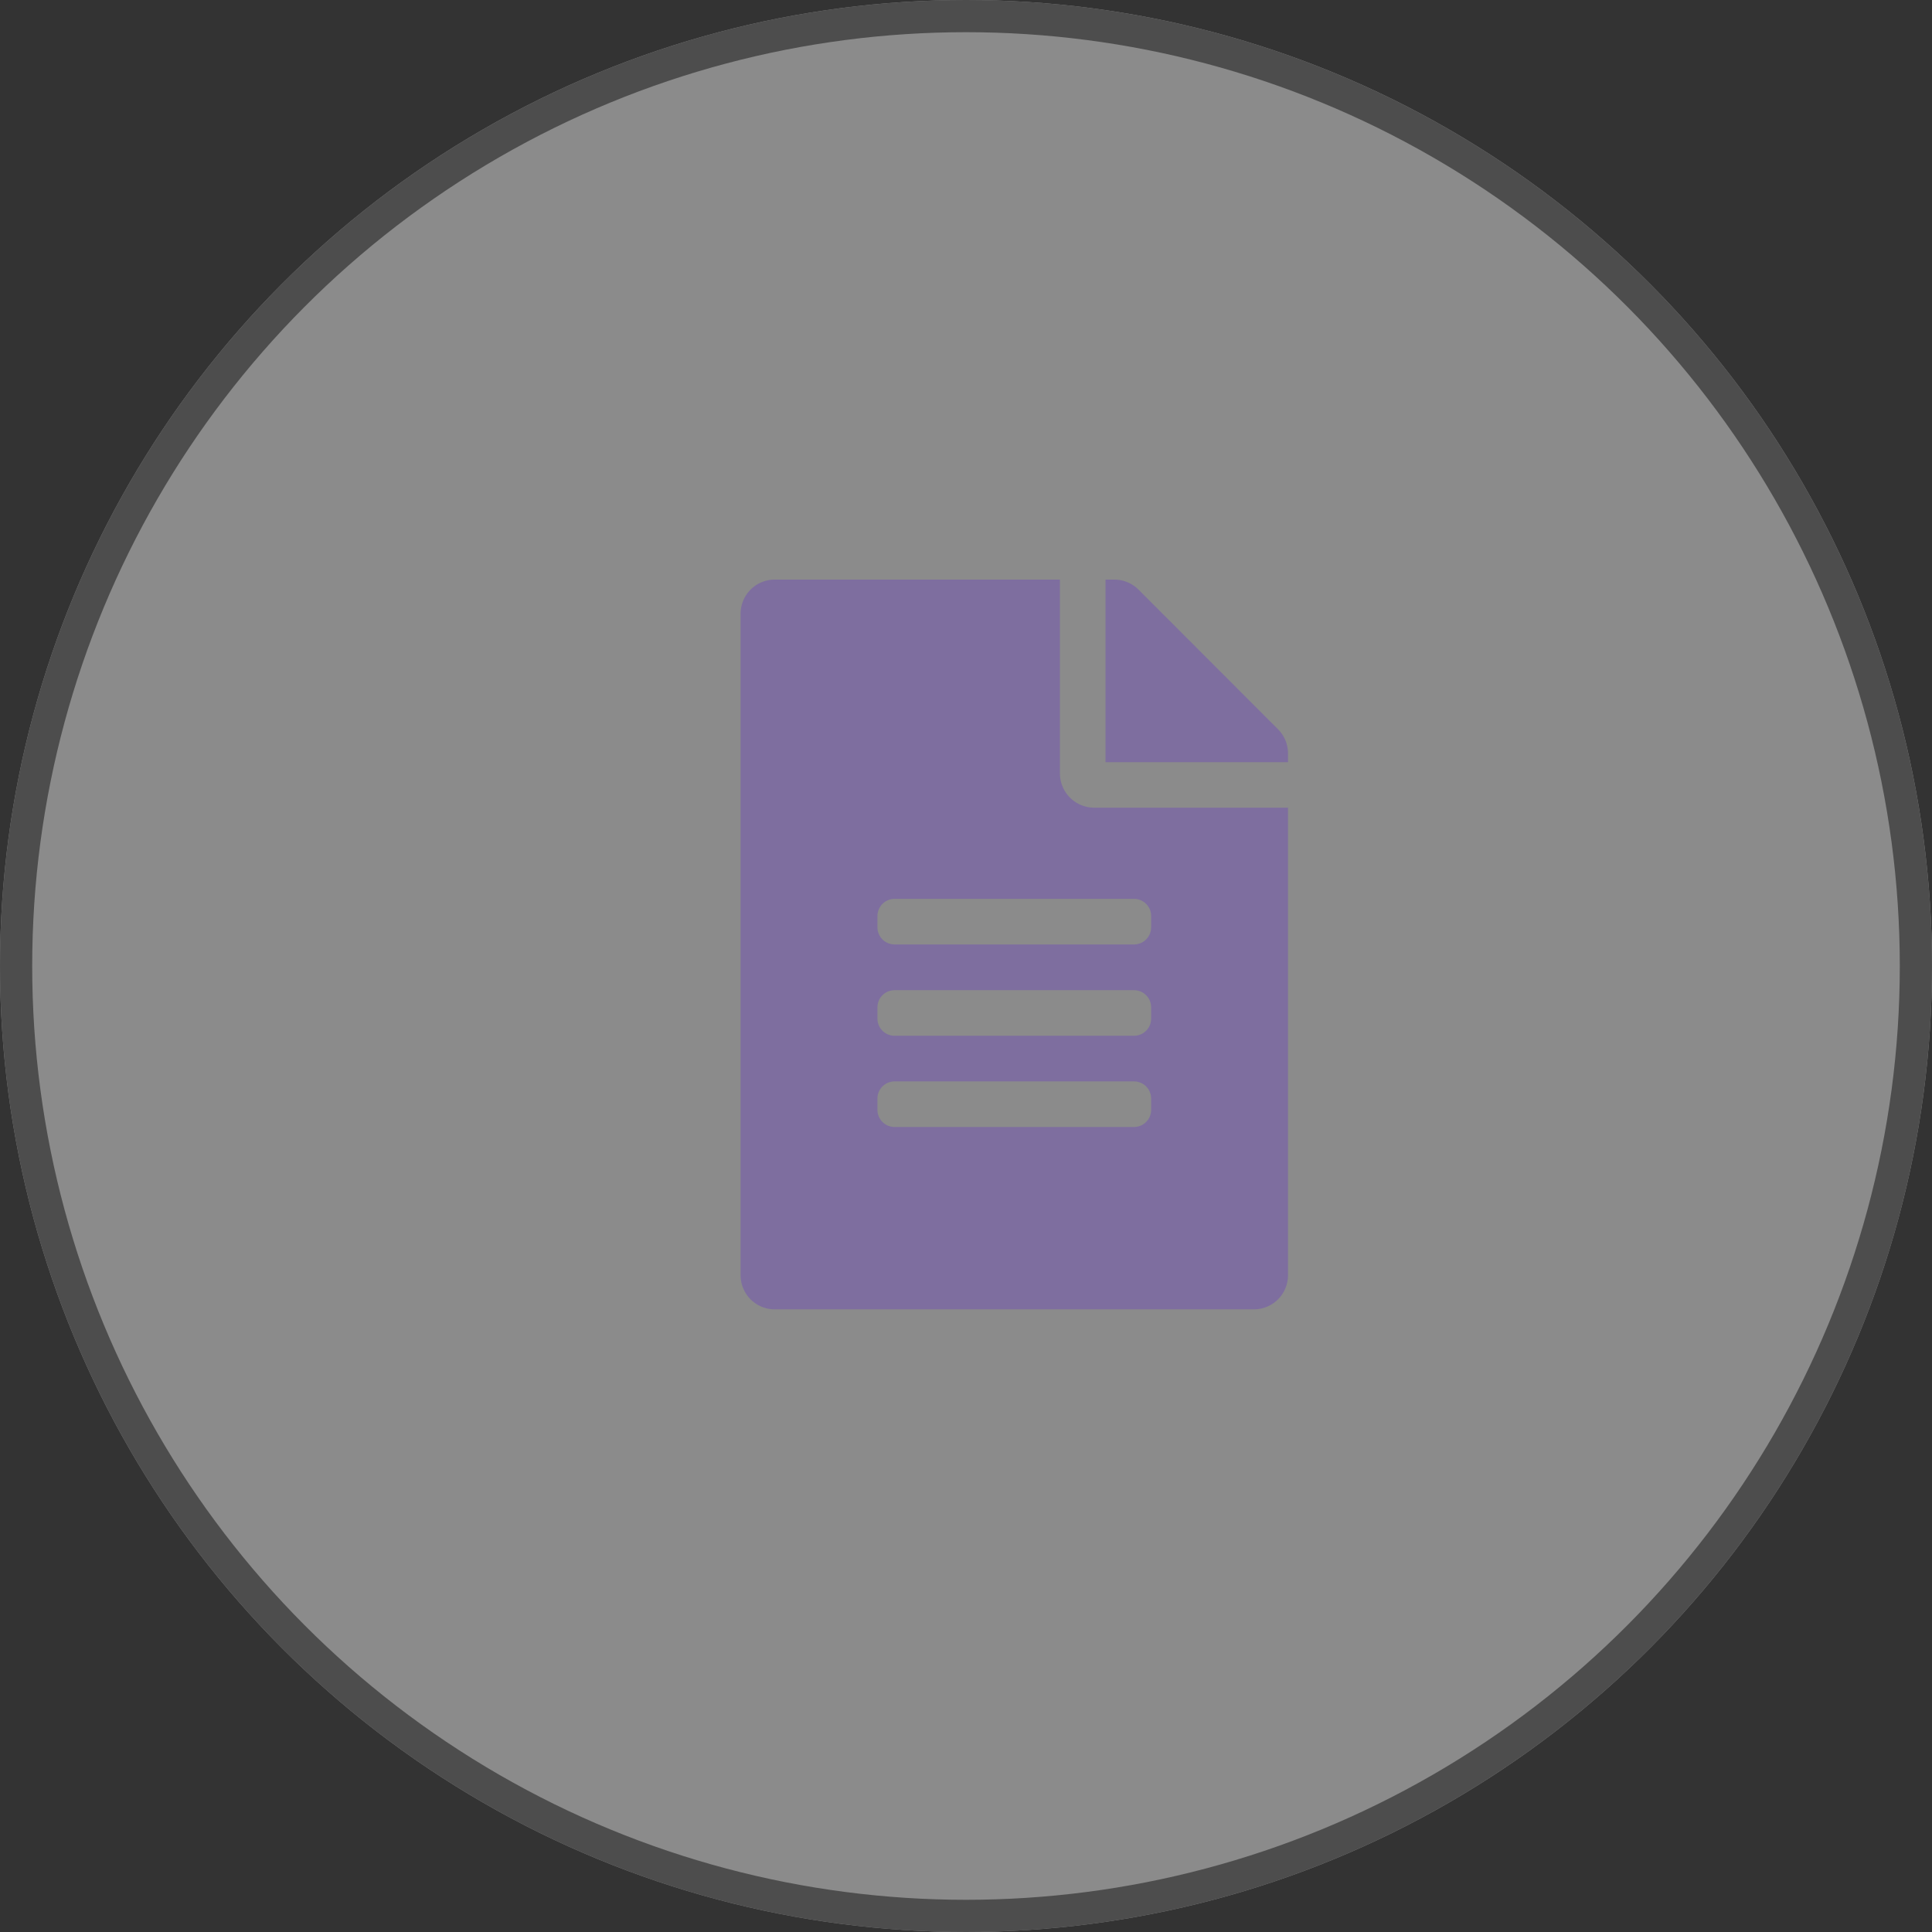 <svg xmlns="http://www.w3.org/2000/svg" width="60" height="60" viewBox="0 0 60 60">
  <rect x="0" y="0" width="60" height="60" fill="#333333" stroke="none"/>
  <g id="Group_3344" data-name="Group 3344" transform="translate(-1560 -287)">
    <g id="Ellipse_668" data-name="Ellipse 668" transform="translate(1560 287)" fill="#fff" stroke="#707070" strokeWidth="1" opacity="0.43">
      <circle cx="30" cy="30" r="30" stroke="none"/>
      <circle cx="30" cy="30" r="29.5" fill="none"/>
    </g>
    <path id="Icon_awesome-file-alt" data-name="Icon awesome-file-alt" d="M9.917,6.021V0H1.063A1.06,1.06,0,0,0,0,1.063V21.6a1.06,1.06,0,0,0,1.063,1.063H15.938A1.06,1.06,0,0,0,17,21.6V7.083H10.979A1.066,1.066,0,0,1,9.917,6.021ZM12.75,16.469a.533.533,0,0,1-.531.531H4.781a.533.533,0,0,1-.531-.531v-.354a.533.533,0,0,1,.531-.531h7.438a.533.533,0,0,1,.531.531Zm0-2.833a.533.533,0,0,1-.531.531H4.781a.533.533,0,0,1-.531-.531v-.354a.533.533,0,0,1,.531-.531h7.438a.533.533,0,0,1,.531.531Zm0-3.187V10.8a.533.533,0,0,1-.531.531H4.781A.533.533,0,0,1,4.25,10.8v-.354a.533.533,0,0,1,.531-.531h7.438A.533.533,0,0,1,12.75,10.448ZM17,5.4v.27H11.333V0h.27a1.062,1.062,0,0,1,.753.31L16.69,4.648A1.059,1.059,0,0,1,17,5.4Z" transform="translate(1583 305)" fill="#7e6e9f"/>
  </g>
</svg>
